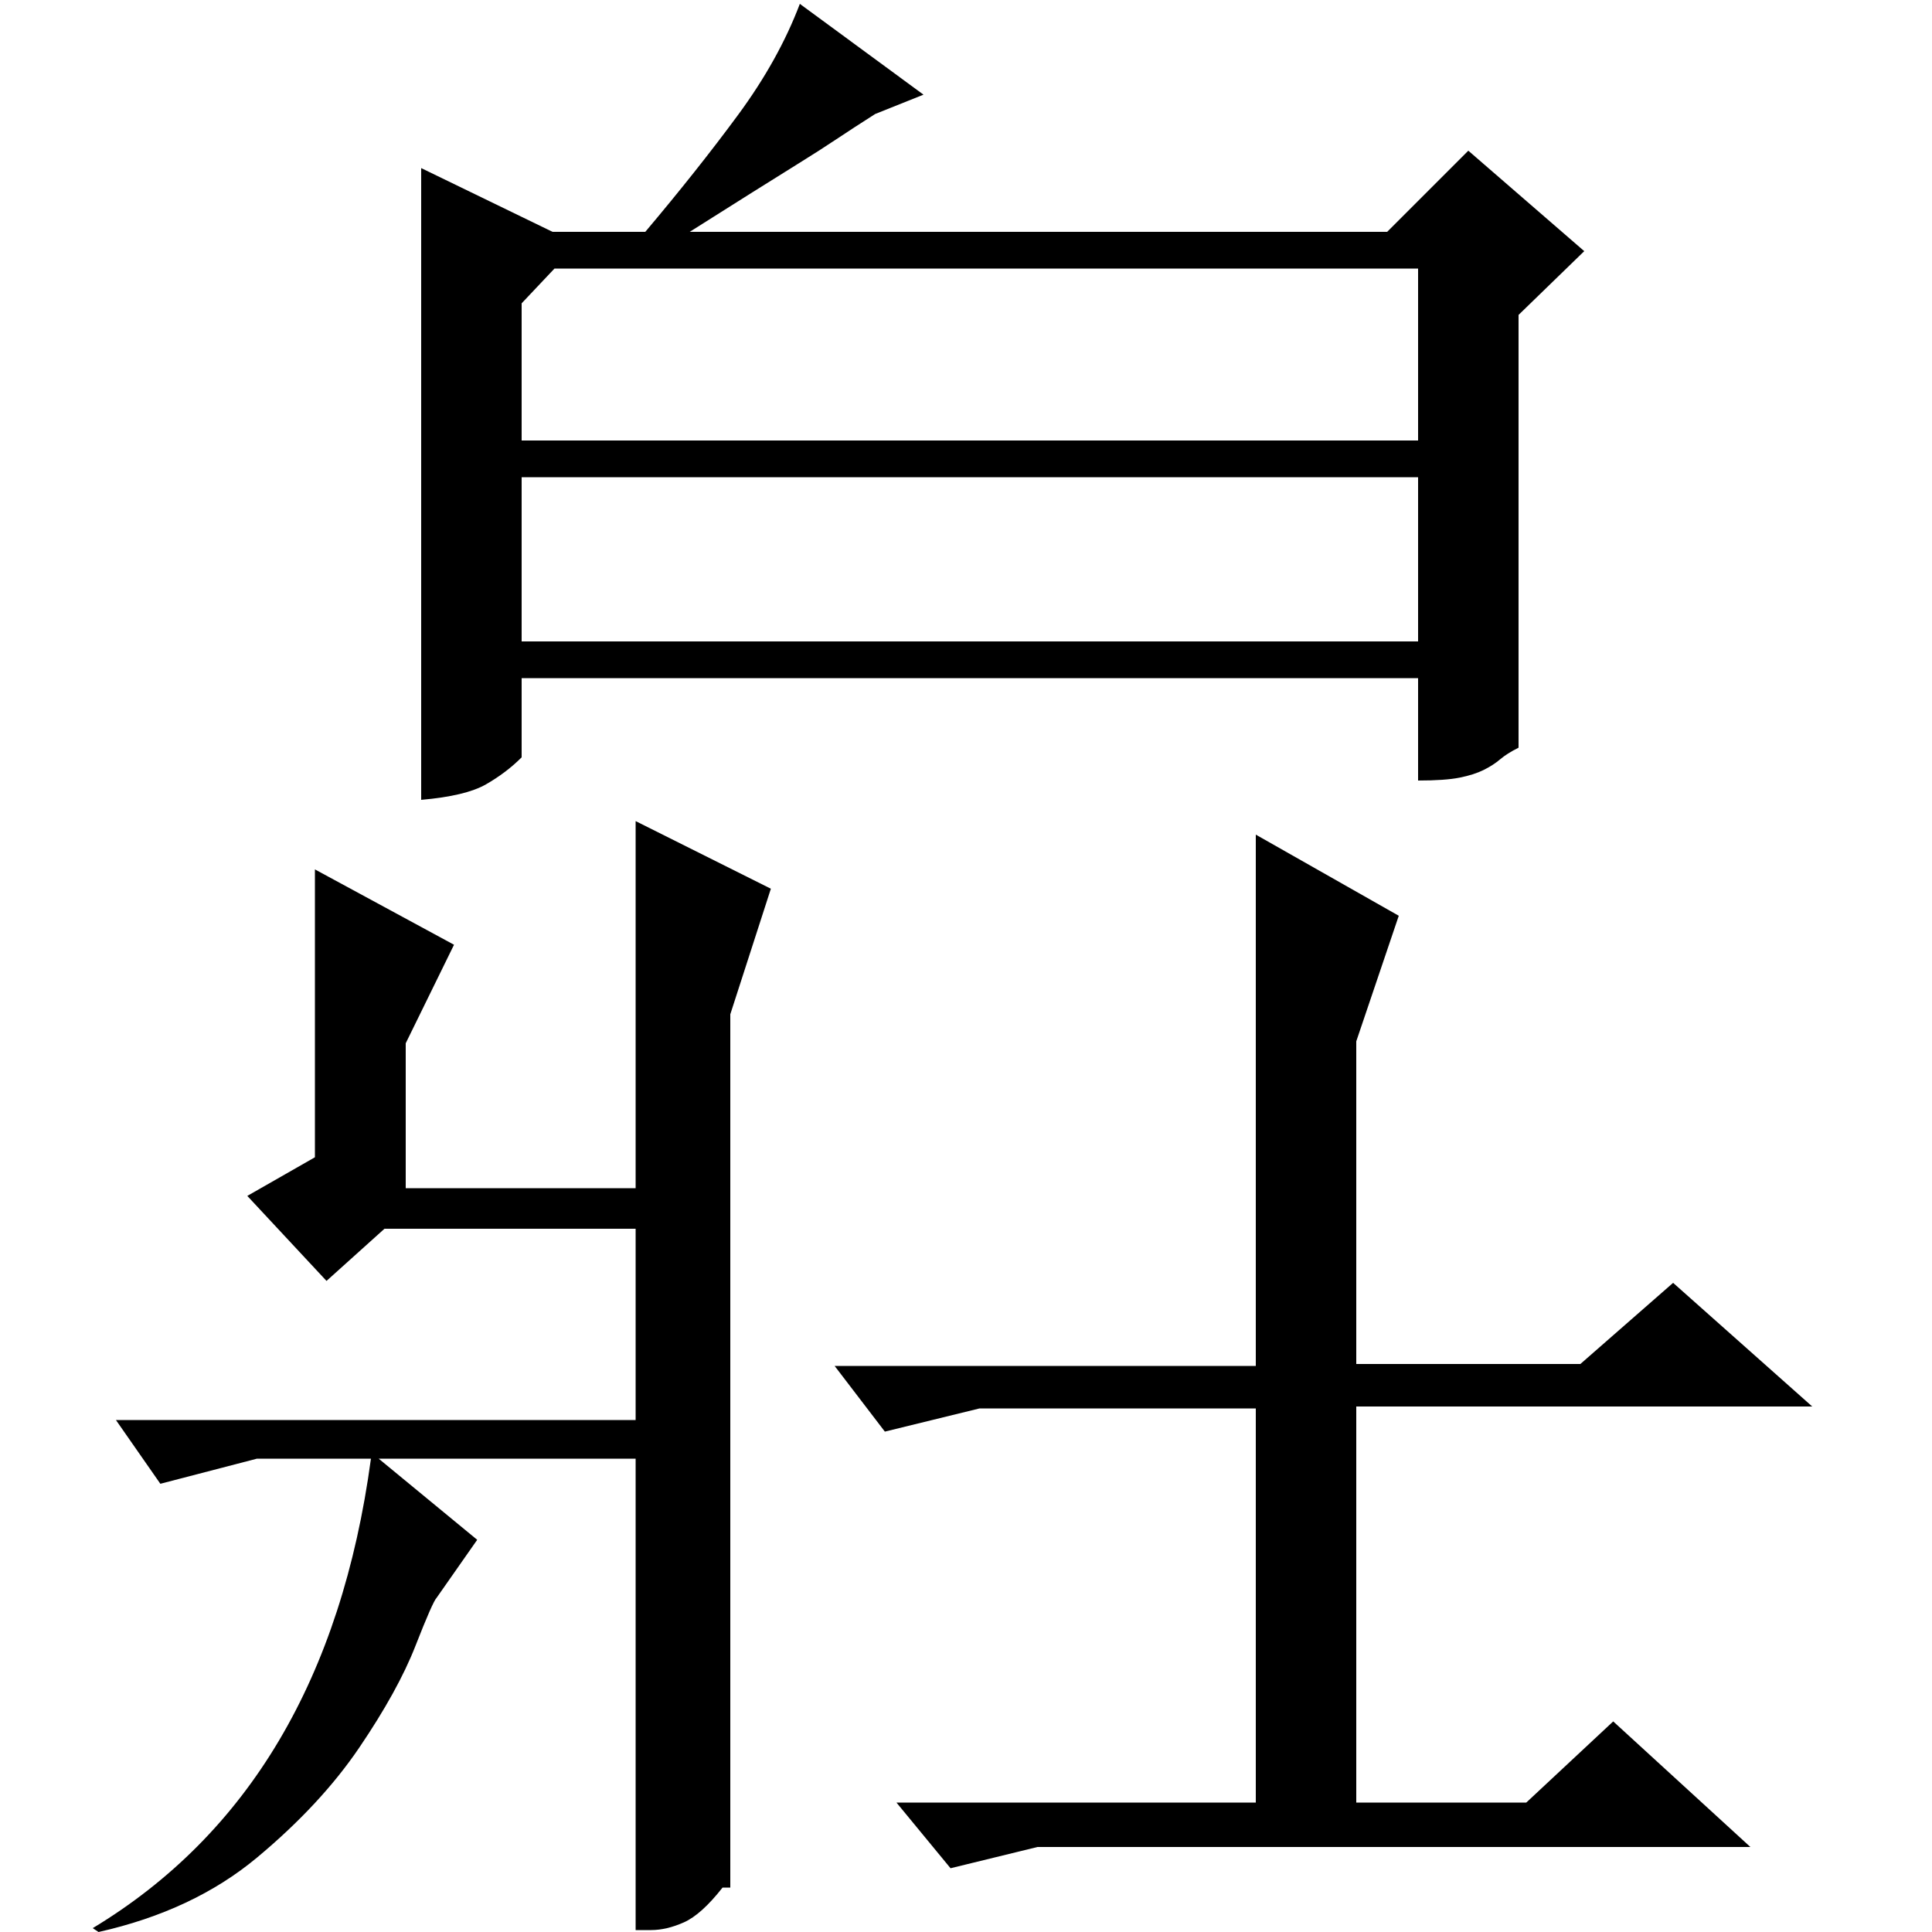<?xml version="1.0" standalone="no"?>
<!DOCTYPE svg PUBLIC "-//W3C//DTD SVG 1.1//EN" "http://www.w3.org/Graphics/SVG/1.1/DTD/svg11.dtd" >
<svg xmlns="http://www.w3.org/2000/svg" xmlns:xlink="http://www.w3.org/1999/xlink" version="1.1" viewBox="0 -200 1000 1000">
  <g transform="matrix(1 0 0 -1 0 800)">
   <path fill="currentColor"
d="M374 23q-11 -14 -20 -18t-17 -4h-8v244h-133l51 -42l-21 -30q-2 -2 -11 -25t-29 -52.5t-53 -57t-82 -38.5l-3 2q121 73 144 243h-59l-50 -13l-23 33h269v99h-130l-30 -27l-41 44l35 20v149l72 -39l-25 -51v-75h119v190l70 -35l-21 -65v-452h-4zM270 843v-71h464v89h-447z
M270 753v-85h464v85h-464zM218 913l68 -33h48q27 32 48 60.5t32 57.5l64 -47l-25 -10q-11 -7 -20 -13t-19.5 -12.5t-24 -15t-32.5 -20.5h361l42 42l60 -52l-34 -33v-224q-6 -3 -9.5 -6t-8.5 -5.5t-12.5 -4t-21.5 -1.5v53h-464v-41q-8 -8 -18.5 -14t-33.5 -8v329v-2zM724 526
l-22 -65v-167h116l48 42l72 -64h-236v-205h88l45 42l71 -65h-369l-45 -11l-28 34h186v204h-143l-49 -12l-26 34h218v275z" />
  </g>

</svg>
